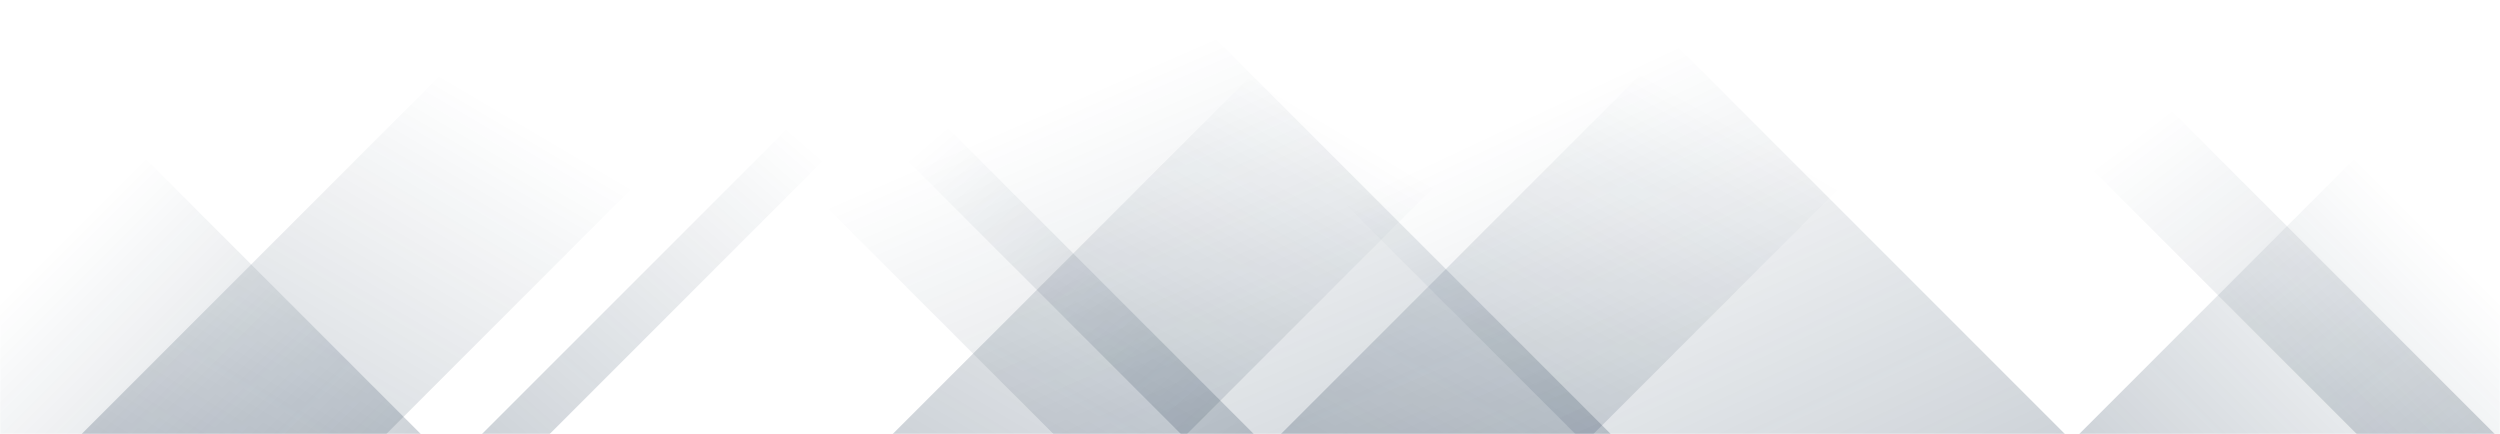<!-- svg obtained from https://bgjar.com/-->
<svg xmlns="http://www.w3.org/2000/svg" version="1.1" xmlns:xlink="http://www.w3.org/1999/xlink" xmlns:svgjs="http://svgjs.com/svgjs" width="1440" height="250" preserveAspectRatio="none" viewBox="0 0 1440 250">
    <g mask="url(&quot;#SvgjsMask1000&quot;)" fill="none">
        <path d="M47 250L297 0L472.5 0L222.5 250z" fill="url(#SvgjsLinearGradient1001)"></path>
        <path d="M277.6 250L527.6 0L566.6 0L316.6 250z" fill="url(#SvgjsLinearGradient1001)"></path>
        <path d="M514.2 250L764.2 0L933.7 0L683.7 250z" fill="url(#SvgjsLinearGradient1001)"></path>
        <path d="M737.8 250L987.8 0L1167.8 0L917.8 250z" fill="url(#SvgjsLinearGradient1001)"></path>
        <path d="M1437 250L1187 0L1107.5 0L1357.5 250z" fill="url(#SvgjsLinearGradient1002)"></path>
        <path d="M1189.4 250L939.4 0L657.4 0L907.4 250z" fill="url(#SvgjsLinearGradient1002)"></path>
        <path d="M927.8 250L677.8 0L356.8 0L606.8 250z" fill="url(#SvgjsLinearGradient1002)"></path>
        <path d="M722.2 250L472.2 0L430.2 0L680.2 250z" fill="url(#SvgjsLinearGradient1002)"></path>
        <path d="M1197.608 250L1440 7.608L1440 250z" fill="url(#SvgjsLinearGradient1001)"></path>
        <path d="M0 250L242.392 250L 0 7.608z" fill="url(#SvgjsLinearGradient1002)"></path>
    </g>
    <defs>
        <mask id="SvgjsMask1000">
            <rect width="1440" height="250" fill="#ffffff"></rect>
        </mask>
        <linearGradient x1="0%" y1="100%" x2="100%" y2="0%" id="SvgjsLinearGradient1001">
            <stop stop-color="rgba(10, 37, 64, 0.2)" offset="0"></stop>
            <stop stop-opacity="0" stop-color="rgba(10, 37, 64, 0.2)" offset="0.66"></stop>
        </linearGradient>
        <linearGradient x1="100%" y1="100%" x2="0%" y2="0%" id="SvgjsLinearGradient1002">
            <stop stop-color="rgba(10, 37, 64, 0.2)" offset="0"></stop>
            <stop stop-opacity="0" stop-color="rgba(10, 37, 64, 0.2)" offset="0.66"></stop>
        </linearGradient>
    </defs>
</svg>